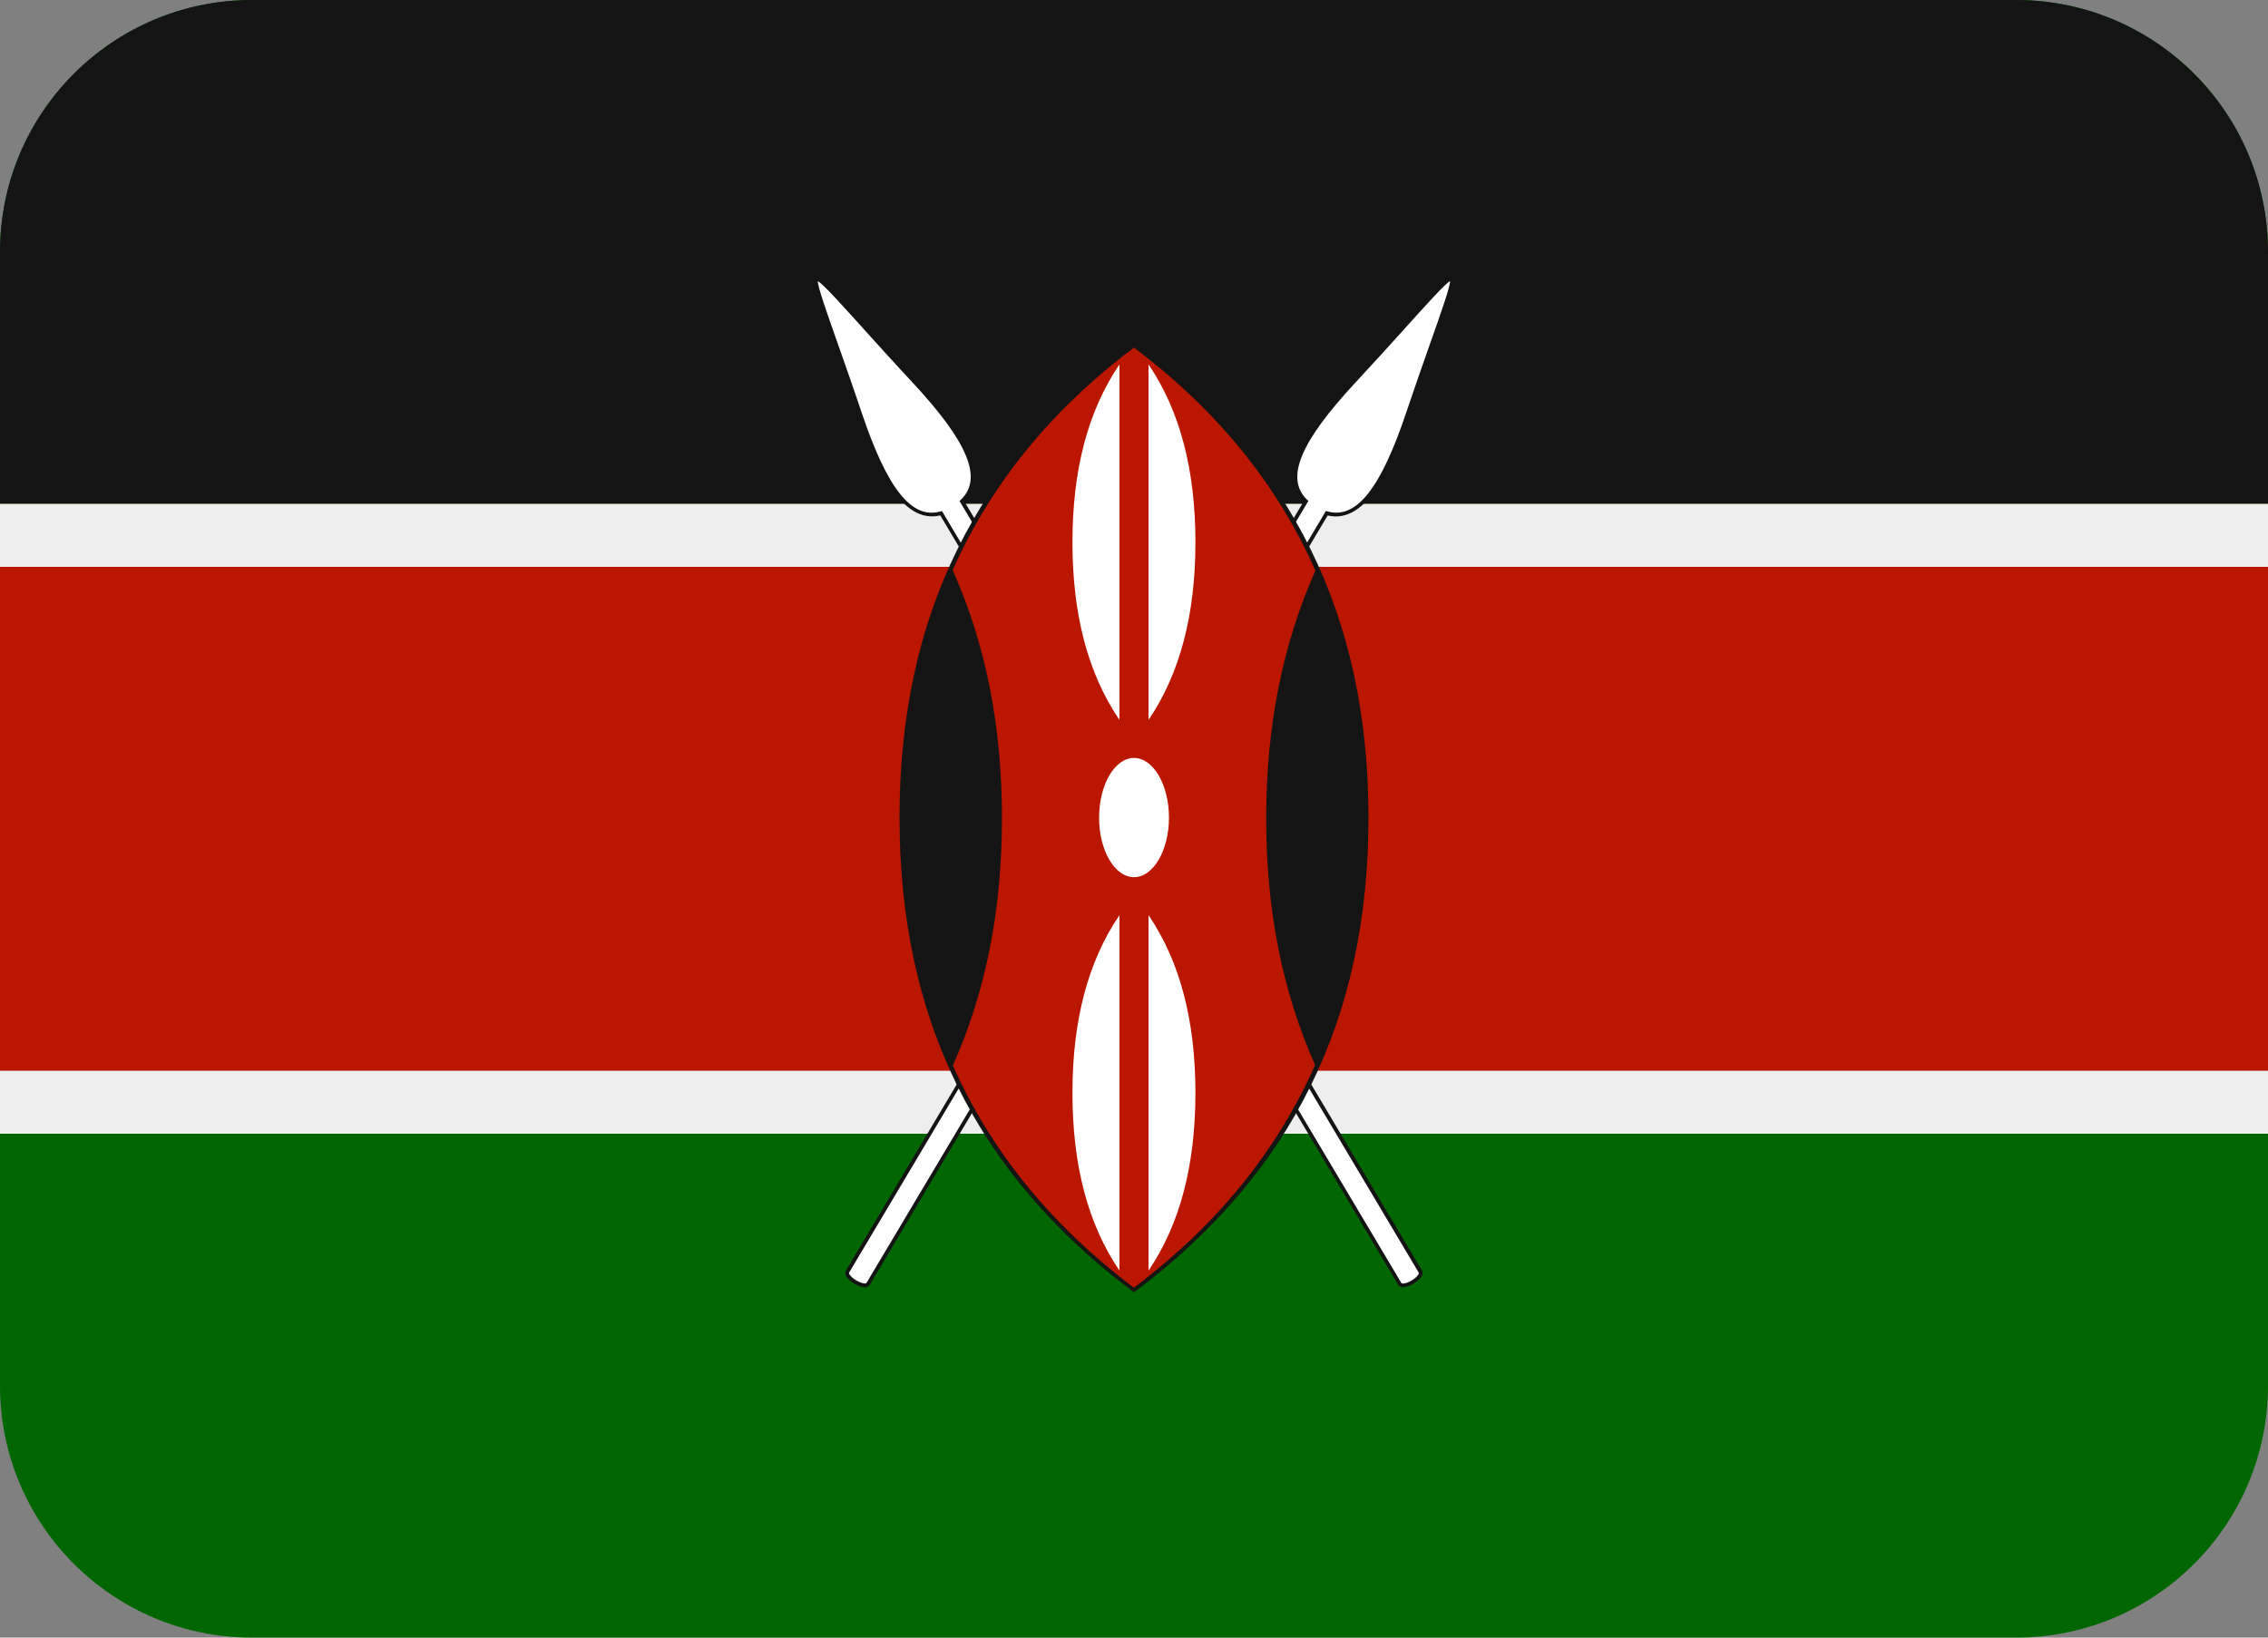 <?xml version="1.0" encoding="UTF-8" standalone="no"?>
<svg
   xmlns:dc="http://purl.org/dc/elements/1.1/"
   xmlns:cc="http://creativecommons.org/ns#"
   xmlns:rdf="http://www.w3.org/1999/02/22-rdf-syntax-ns#"
   xmlns:svg="http://www.w3.org/2000/svg"
   xmlns="http://www.w3.org/2000/svg"
   xmlns:sodipodi="http://sodipodi.sourceforge.net/DTD/sodipodi-0.dtd"
   xmlns:inkscape="http://www.inkscape.org/namespaces/inkscape"
   viewBox="0 0 36 26"
   id="svg2"
   version="1.1"
   inkscape:version="0.91 r13725"
   sodipodi:docname="1f1f0-1f1ea.svg"
   width="36"
   height="26">
  <rect x="0" y="0" width="36" height="26" fill="#808080" stroke="none"/>
  <defs
     id="defs28" />
  <sodipodi:namedview
     pagecolor="#ffffff"
     bordercolor="#666666"
     borderopacity="1"
     objecttolerance="10"
     gridtolerance="10"
     guidetolerance="10"
     inkscape:pageopacity="0"
     inkscape:pageshadow="2"
     inkscape:window-width="640"
     inkscape:window-height="480"
     id="namedview26"
     showgrid="false"
     inkscape:zoom="6.5555556"
     inkscape:cx="18"
     inkscape:cy="13"
     inkscape:window-x="0"
     inkscape:window-y="0"
     inkscape:window-maximized="0"
     inkscape:current-layer="svg2" />
  <path
     d="m 36,22 c 0,2.209 -1.791,4 -4,4 L 4,26 C 1.791,26 0,24.209 0,22 L 0,4 C 0,1.791 1.791,0 4,0 l 28,0 c 2.209,0 4,1.791 4,4 l 0,18 z"
     id="path4"
     inkscape:connector-curvature="0"
     style="fill:#006600" />
  <path
     d="M 0,8 36,8 36,18 0,18 Z"
     id="path6"
     inkscape:connector-curvature="0"
     style="fill:#bb1600" />
  <path
     d="M 32,0 4,0 C 1.791,0 0,1.791 0,4 L 0,8 36,8 36,4 C 36,1.791 34.209,0 32,0 Z"
     id="path8"
     inkscape:connector-curvature="0"
     style="fill:#141414" />
  <path
     d="M 0,8 36,8 36,9 0,9 Z m 0,9 36,0 0,1 -36,0 z"
     id="path10"
     inkscape:connector-curvature="0"
     style="fill:#eeeeee" />
  <path
     d="m 23.054,4.404 c -0.066,-0.039 -0.186,0.089 -0.794,0.764 -0.216,0.24 -0.486,0.539 -0.785,0.86 -0.608,0.653 -1.244,1.461 -0.783,1.935 l -7.265,12.211 c -0.011,0.018 -0.019,0.047 0.003,0.087 0.046,0.083 0.199,0.175 0.294,0.177 l 0.003,0 c 0.046,0 0.068,-0.021 0.079,-0.039 L 21.074,8.184 C 21.7,8.332 22.098,7.4 22.379,6.568 c 0.14,-0.417 0.274,-0.796 0.381,-1.1 0.302,-0.856 0.356,-1.027 0.294,-1.064 z"
     id="path12"
     inkscape:connector-curvature="0"
     style="fill:#141414" />
  <path
     d="m 22.305,5.208 c -0.216,0.24 -0.486,0.539 -0.786,0.861 -0.886,0.952 -1.124,1.528 -0.769,1.868 l 0.018,0.016 -7.29,12.252 c -0.004,0.008 10e-4,0.021 0.005,0.027 0.035,0.063 0.169,0.144 0.242,0.145 l 0.002,0 c 0.01,0 0.023,-10e-4 0.028,-0.01 l 7.279,-12.234 0.012,-0.02 0.022,0.006 c 0.458,0.13 0.846,-0.355 1.254,-1.572 0.14,-0.417 0.274,-0.796 0.381,-1.101 0.168,-0.475 0.314,-0.889 0.314,-0.984 -0.082,0.046 -0.375,0.372 -0.712,0.746 z"
     id="path14"
     inkscape:connector-curvature="0"
     style="fill:#ffffff" />
  <path
     d="M 15.308,7.963 C 15.769,7.489 15.134,6.681 14.525,6.028 14.226,5.706 13.956,5.408 13.74,5.168 13.132,4.494 13.012,4.365 12.946,4.404 c -0.062,0.038 -0.008,0.208 0.293,1.063 0.107,0.304 0.241,0.683 0.381,1.1 0.28,0.833 0.678,1.764 1.305,1.616 l 7.268,12.215 c 0.011,0.018 0.033,0.039 0.079,0.039 l 0.003,0 c 0.095,-0.002 0.248,-0.094 0.294,-0.177 0.021,-0.04 0.014,-0.069 0.003,-0.087 L 15.308,7.963 Z"
     id="path16"
     inkscape:connector-curvature="0"
     style="fill:#141414" />
  <path
     d="m 15.25,7.937 c 0.355,-0.34 0.118,-0.916 -0.769,-1.868 -0.3,-0.322 -0.569,-0.621 -0.786,-0.861 -0.337,-0.374 -0.631,-0.7 -0.714,-0.745 0,0.095 0.146,0.509 0.314,0.984 0.107,0.305 0.242,0.684 0.381,1.101 0.409,1.217 0.796,1.702 1.254,1.572 l 0.022,-0.006 0.012,0.02 7.279,12.234 c 0.005,0.009 0.019,0.01 0.028,0.01 l 0.002,0 c 0.073,-0.001 0.207,-0.081 0.242,-0.145 0.004,-0.007 0.009,-0.02 0.005,-0.027 L 15.23,7.954 15.25,7.937 Z"
     id="path18"
     inkscape:connector-curvature="0"
     style="fill:#ffffff" />
  <path
     d="M 18.018,5.458 18,5.444 17.982,5.458 c -2.492,1.87 -3.704,4.331 -3.704,7.523 0,3.192 1.211,5.653 3.704,7.524 L 18,20.518 18.018,20.505 c 2.492,-1.87 3.704,-4.331 3.704,-7.524 0,-3.193 -1.212,-5.655 -3.704,-7.523 z"
     id="path20"
     inkscape:connector-curvature="0"
     style="fill:#141414" />
  <path
     d="m 20.879,9.059 c -0.603,-1.363 -1.551,-2.54 -2.88,-3.54 -1.326,0.999 -2.273,2.174 -2.877,3.533 0.525,1.181 0.782,2.468 0.782,3.937 0,1.467 -0.256,2.751 -0.779,3.928 0.604,1.356 1.55,2.529 2.873,3.527 1.326,-0.999 2.273,-2.174 2.876,-3.534 -0.521,-1.178 -0.776,-2.461 -0.776,-3.921 0.002,-1.462 0.258,-2.747 0.781,-3.93 z"
     id="path22"
     inkscape:connector-curvature="0"
     style="fill:#bb1600" />
  <path
     d="m 18,13.927 c 0.306,0 0.555,-0.424 0.555,-0.946 0,-0.522 -0.249,-0.947 -0.555,-0.947 -0.306,0 -0.554,0.424 -0.554,0.947 -0.001,0.522 0.248,0.946 0.554,0.946 z M 17.769,11.43 c -0.502,-0.739 -0.746,-1.677 -0.746,-2.821 0,-1.145 0.244,-2.083 0.746,-2.823 l 0,5.644 z m 0.462,0 c 0.501,-0.739 0.744,-1.677 0.744,-2.821 0,-1.145 -0.243,-2.083 -0.744,-2.823 l 0,5.644 z m -0.462,3.1 c -0.502,0.738 -0.746,1.677 -0.746,2.821 0,1.146 0.244,2.082 0.746,2.822 l 0,-5.643 z m 0.462,0 c 0.501,0.738 0.744,1.677 0.744,2.821 0,1.146 -0.243,2.082 -0.744,2.822 l 0,-5.643 z"
     id="path24"
     inkscape:connector-curvature="0"
     style="fill:#ffffff" />
</svg>
